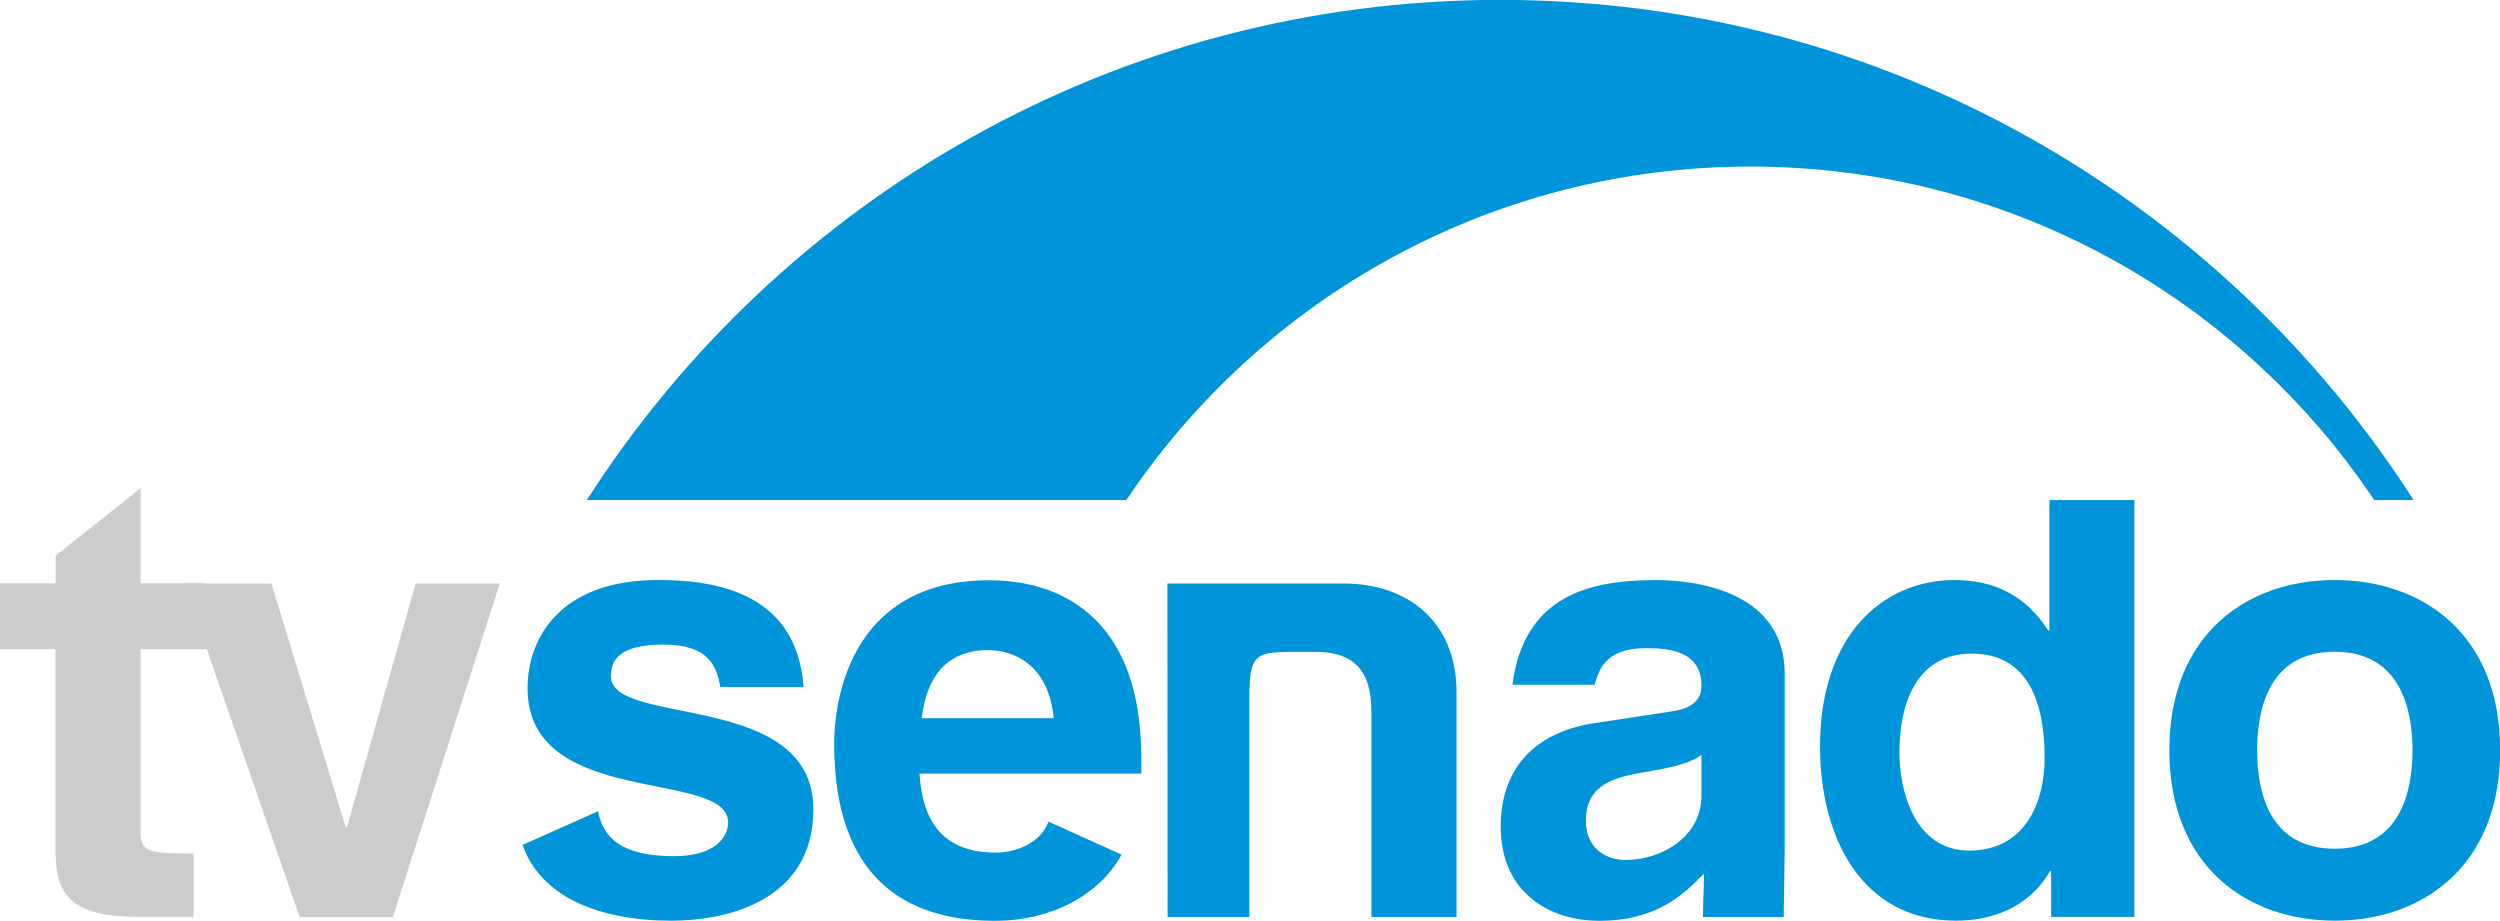 <svg xmlns="http://www.w3.org/2000/svg" x="0px" y="0px" viewBox="0 0 284.761 104.884" xmlns:xlink="http://www.w3.org/1999/xlink"><g transform="translate(-283 -373.506)"><defs><path id="a" d="M283 373.505h284.76V478.39H283z"/></defs><clipPath id="b"><use width="100%" height="100%" xlink:href="#a" overflow="visible"/></clipPath><path fill="#ccc" d="M299.02 439.95h7.374l.573 7.5h-7.948v20.288c0 2.137.06 2.947 4.03 2.947.61 0 1.12.074 2 .037v7.213c-1.54.01-3.05.01-4.58.01l-1.9-.01c-8.4 0-9.25-3.303-9.25-8.098V447.45H283v-7.5h6.336v-3.15l9.683-7.695v10.846z" clip-path="url(#b)"/></g><path fill="#ccc" d="M30.92 66.47h-9.95l13.164 37.985H44.75L56.927 66.47h-9.58L39.52 94.224h-.142"/><g transform="translate(-283 -373.506)"><defs><path id="c" d="M283 373.505h284.76V478.39H283z"/></defs><clipPath id="d"><use width="100%" height="100%" xlink:href="#c" overflow="visible"/></clipPath><path fill="#0095DA" d="M365.046 451.775c-.405-2.346-1.24-4.848-6.506-4.848-5.265 0-5.96 2.006-5.96 3.602 0 5.81 23.065 1.59 23.065 15.15 0 10.73-10.38 12.7-16.13 12.7-8.38 0-14.968-2.79-16.99-8.63l8.594-3.84c.56 2.95 2.58 5.12 8.66 5.12 4.99 0 6.16-2.44 6.16-3.837 0-6.153-22.85-1.526-22.85-15.29 0-5.4 3.39-12.33 14.9-12.33 7.2 0 15.78 1.805 16.54 12.184h-9.5zm37.974 3.535c-.56-5.948-4.366-7.753-7.493-7.753-4.567 0-6.98 2.904-7.54 7.752h15.033zm7.73 15.538c-2.528 4.658-8.08 7.543-14.388 7.543-10.38 0-18.346-5.02-18.346-20.18 0-4.41 1.526-18.61 17.665-18.61 7.28 0 17.32 3.47 17.32 20.28v1.74h-25.28c.27 2.79.83 9 8.65 9 2.7 0 5.22-1.28 6.06-3.53l8.33 3.77zm25.316-30.875c7.207 0 12.84 4.27 12.84 12.38v25.604h-9.698v-22.92c0-2.7-.142-7.277-6.287-7.277-8.03 0-7.62-.574-7.62 8.516v21.682h-9.31l-.02-37.984h8.904M476.8 459.47c-.954.76-2.587 1.37-6.59 2.005-3.603.61-6.57 1.527-6.57 5.53 0 3.403 2.63 4.456 4.495 4.456 4.304 0 8.664-2.78 8.664-7.27v-4.72zm9.373 18.485h-9.2c.036-3.13.167-4.223.1-4.93-2.245 2.31-5.335 5.365-11.91 5.365-5.552 0-11.226-3.125-11.226-10.736 0-7.22 4.57-10.885 10.738-11.787l8.73-1.328c1.53-.21 3.4-.82 3.4-2.91 0-4.08-3.87-4.29-6.37-4.29-4.853 0-5.35 2.8-5.81 4.16h-9.355c1.34-10.18 8.797-11.92 16.344-11.92 5.19 0 14.67 1.59 14.67 10.67v19.94m21.016.202c6.144 0 8.593-5.135 8.593-10.598 0-5.887-1.67-11.84-8.29-11.84-6.18 0-8.254 5.46-8.254 11.29 0 4.353 1.732 11.146 7.95 11.146m18.815 7.548h-9.48v-5.203h-.13c-2.38 4.148-6.66 5.64-10.665 5.64-10.94 0-15.53-9.714-15.53-19.82 0-12.74 7.2-18.98 15.32-18.98 6.22 0 9.14 3.392 10.667 5.74h.14v-14.85h9.677v47.47zm22.816-30.195c-7.477 0-8.83 6.504-8.83 11.21 0 4.747 1.353 11.228 8.83 11.228 7.47 0 8.863-6.48 8.863-11.225 0-4.707-1.395-11.213-8.864-11.213m0 30.63c-9.89 0-18.83-6.12-18.83-19.414 0-13.3 8.94-19.385 18.83-19.385 9.92 0 18.85 6.08 18.85 19.383 0 13.298-8.93 19.418-18.85 19.418M411.3 430.46c15.33-22.9 41.44-37.98 71.07-37.98 29.63 0 55.735 15.08 71.065 37.983h4.48c-21.94-34.26-60.34-56.97-104.035-56.97-43.707 0-82.104 22.71-104.04 56.975h61.454z" clip-path="url(#d)"/></g></svg>
